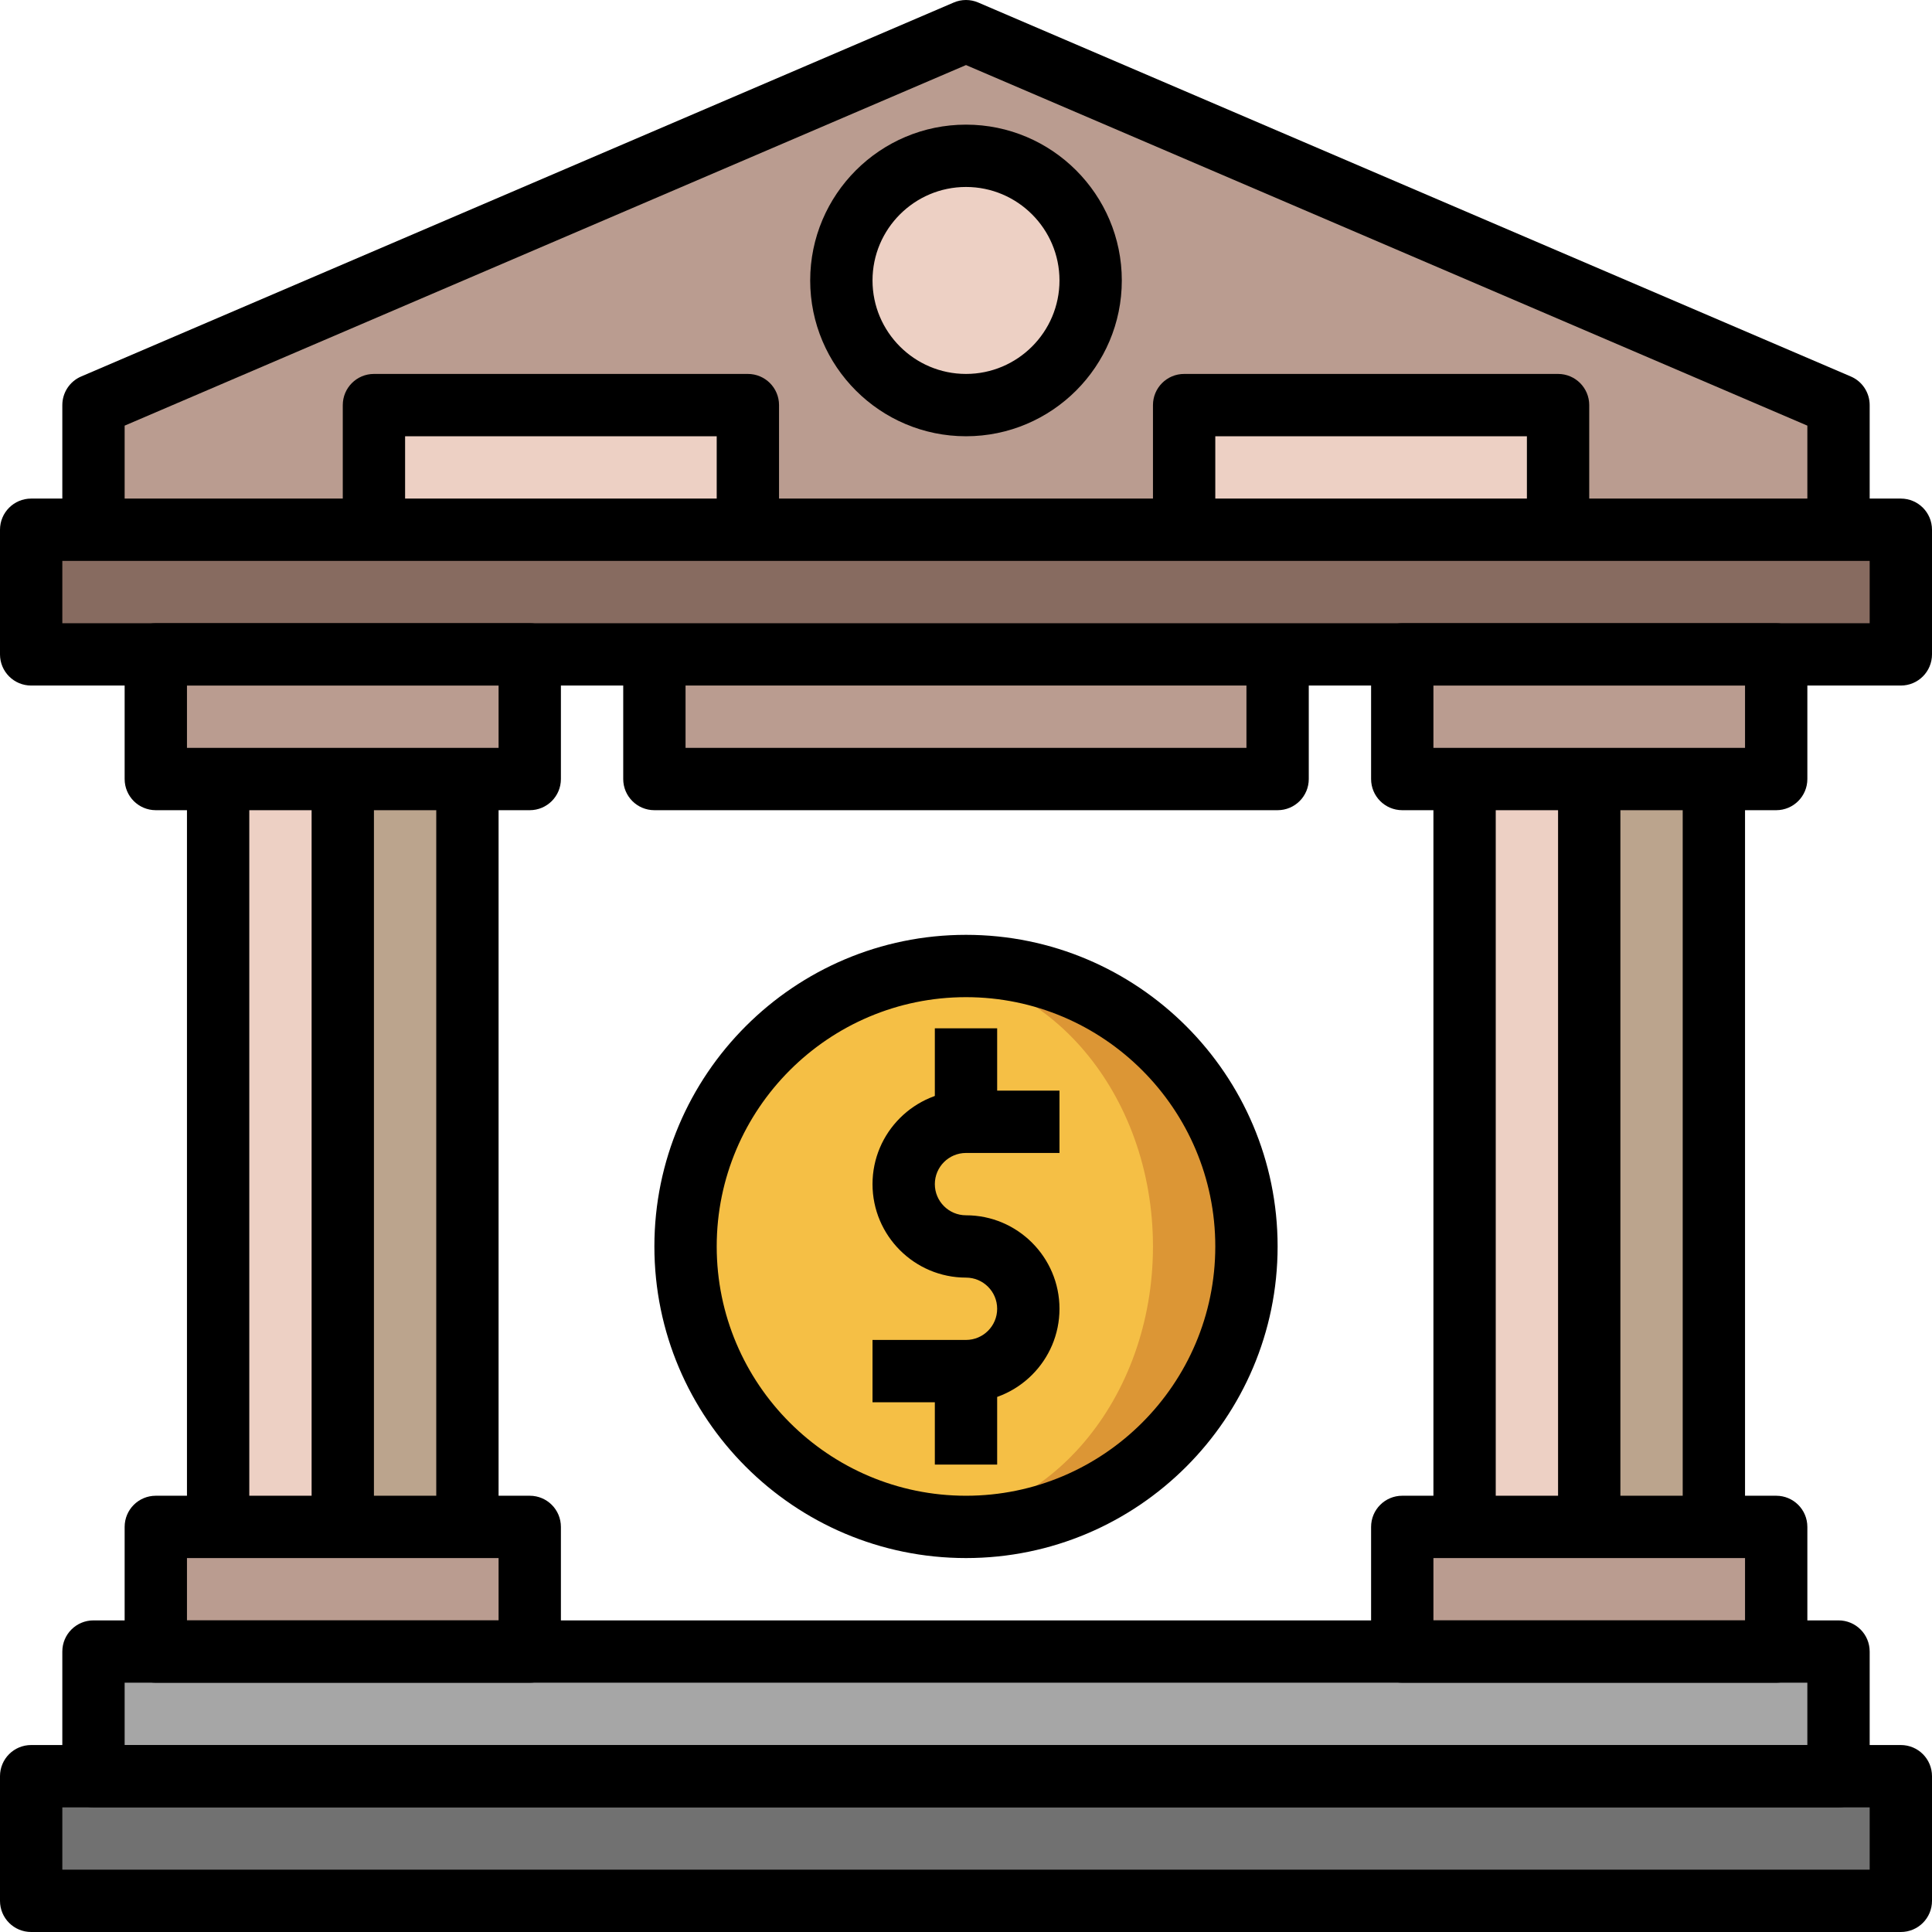 <svg height="496pt" viewBox="0 0 496 496" width="496pt" xmlns="http://www.w3.org/2000/svg"><path d="m24 424h448v32h-448zm0 0" fill="#a6a6a6"/><path d="m8 456h480v32h-480zm0 0" fill="#717171"/><path d="m56 200h64v192h-64zm0 0" fill="#bba48d"/><path d="m56 200h32v192h-32zm0 0" fill="#edd0c4"/><path d="m376 200h64v192h-64zm0 0" fill="#bba48d"/><path d="m376 200h32v192h-32zm0 0" fill="#edd0c4"/><g fill="#ba9c90"><path d="m40 392h96v32h-96zm0 0"/><path d="m40 168h96v32h-96zm0 0"/><path d="m360 392h96v32h-96zm0 0"/><path d="m360 168h96v32h-96zm0 0"/><path d="m168 168v32h160v-32"/></g><path d="m8 136h480v32h-480zm0 0" fill="#876b60"/><path d="m24 136v-32l224-96 224 96v32" fill="#ba9c90"/><path d="m280 72c0 17.672-14.328 32-32 32s-32-14.328-32-32 14.328-32 32-32 32 14.328 32 32zm0 0" fill="#edd0c4"/><path d="m192 136v-32h-96v32" fill="#edd0c4"/><path d="m400 136v-32h-96v32" fill="#edd0c4"/><path d="m320 320c0 39.766-32.234 72-72 72s-72-32.234-72-72 32.234-72 72-72 72 32.234 72 72zm0 0" fill="#dc9635"/><path d="m296 320c0-39.168-26.863-70.922-60-70.922s-60 31.754-60 70.922 26.863 70.922 60 70.922 60-31.754 60-70.922zm0 0" fill="#f5bf45"/><path d="m488 496h-480c-4.426 0-8-3.574-8-8v-32c0-4.426 3.574-8 8-8h480c4.426 0 8 3.574 8 8v32c0 4.426-3.574 8-8 8zm-472-16h464v-16h-464zm0 0"/><path d="m136 432h-96c-4.426 0-8-3.574-8-8v-32c0-4.426 3.574-8 8-8h96c4.426 0 8 3.574 8 8v32c0 4.426-3.574 8-8 8zm-88-16h80v-16h-80zm0 0"/><path d="m136 208h-96c-4.426 0-8-3.586-8-8v-32c0-4.414 3.574-8 8-8h96c4.426 0 8 3.586 8 8v32c0 4.414-3.574 8-8 8zm-88-16h80v-16h-80zm0 0"/><path d="m48 200h16v192h-16zm0 0"/><path d="m80 200h16v192h-16zm0 0"/><path d="m248 360h-24v-16h24c4.414 0 8-3.586 8-8s-3.586-8-8-8c-13.23 0-24-10.77-24-24s10.77-24 24-24h24v16h-24c-4.414 0-8 3.586-8 8s3.586 8 8 8c13.23 0 24 10.77 24 24s-10.77 24-24 24zm0 0"/><path d="m240 264h16v24h-16zm0 0"/><path d="m240 352h16v24h-16zm0 0"/><path d="m248 400c-44.113 0-80-35.887-80-80s35.887-80 80-80 80 35.887 80 80-35.887 80-80 80zm0-144c-35.289 0-64 28.711-64 64s28.711 64 64 64 64-28.711 64-64-28.711-64-64-64zm0 0"/><path d="m472 464h-448c-4.426 0-8-3.574-8-8v-32c0-4.426 3.574-8 8-8h448c4.426 0 8 3.574 8 8v32c0 4.426-3.574 8-8 8zm-440-16h432v-16h-432zm0 0"/><path d="m488 176h-480c-4.426 0-8-3.586-8-8v-32c0-4.414 3.574-8 8-8h480c4.426 0 8 3.586 8 8v32c0 4.414-3.574 8-8 8zm-472-16h464v-16h-464zm0 0"/><path d="m480 136h-16v-26.727l-216-92.57-216 92.57v26.727h-16v-32c0-3.199 1.902-6.098 4.848-7.352l224-96c2-.863 4.297-.863 6.297 0l224 96c2.953 1.254 4.855 4.152 4.855 7.352zm0 0"/><path d="m248 112c-22.055 0-40-17.945-40-40s17.945-40 40-40 40 17.945 40 40-17.945 40-40 40zm0-64c-13.23 0-24 10.77-24 24s10.77 24 24 24 24-10.77 24-24-10.77-24-24-24zm0 0"/><path d="m112 200h16v192h-16zm0 0"/><path d="m456 432h-96c-4.426 0-8-3.574-8-8v-32c0-4.426 3.574-8 8-8h96c4.426 0 8 3.574 8 8v32c0 4.426-3.574 8-8 8zm-88-16h80v-16h-80zm0 0"/><path d="m456 208h-96c-4.426 0-8-3.586-8-8v-32c0-4.414 3.574-8 8-8h96c4.426 0 8 3.586 8 8v32c0 4.414-3.574 8-8 8zm-88-16h80v-16h-80zm0 0"/><path d="m368 200h16v192h-16zm0 0"/><path d="m400 200h16v192h-16zm0 0"/><path d="m432 200h16v192h-16zm0 0"/><path d="m328 208h-160c-4.426 0-8-3.586-8-8v-32h16v24h144v-24h16v32c0 4.414-3.574 8-8 8zm0 0"/><path d="m200 136h-16v-24h-80v24h-16v-32c0-4.414 3.574-8 8-8h96c4.426 0 8 3.586 8 8zm0 0"/><path d="m408 136h-16v-24h-80v24h-16v-32c0-4.414 3.574-8 8-8h96c4.426 0 8 3.586 8 8zm0 0"/></svg>